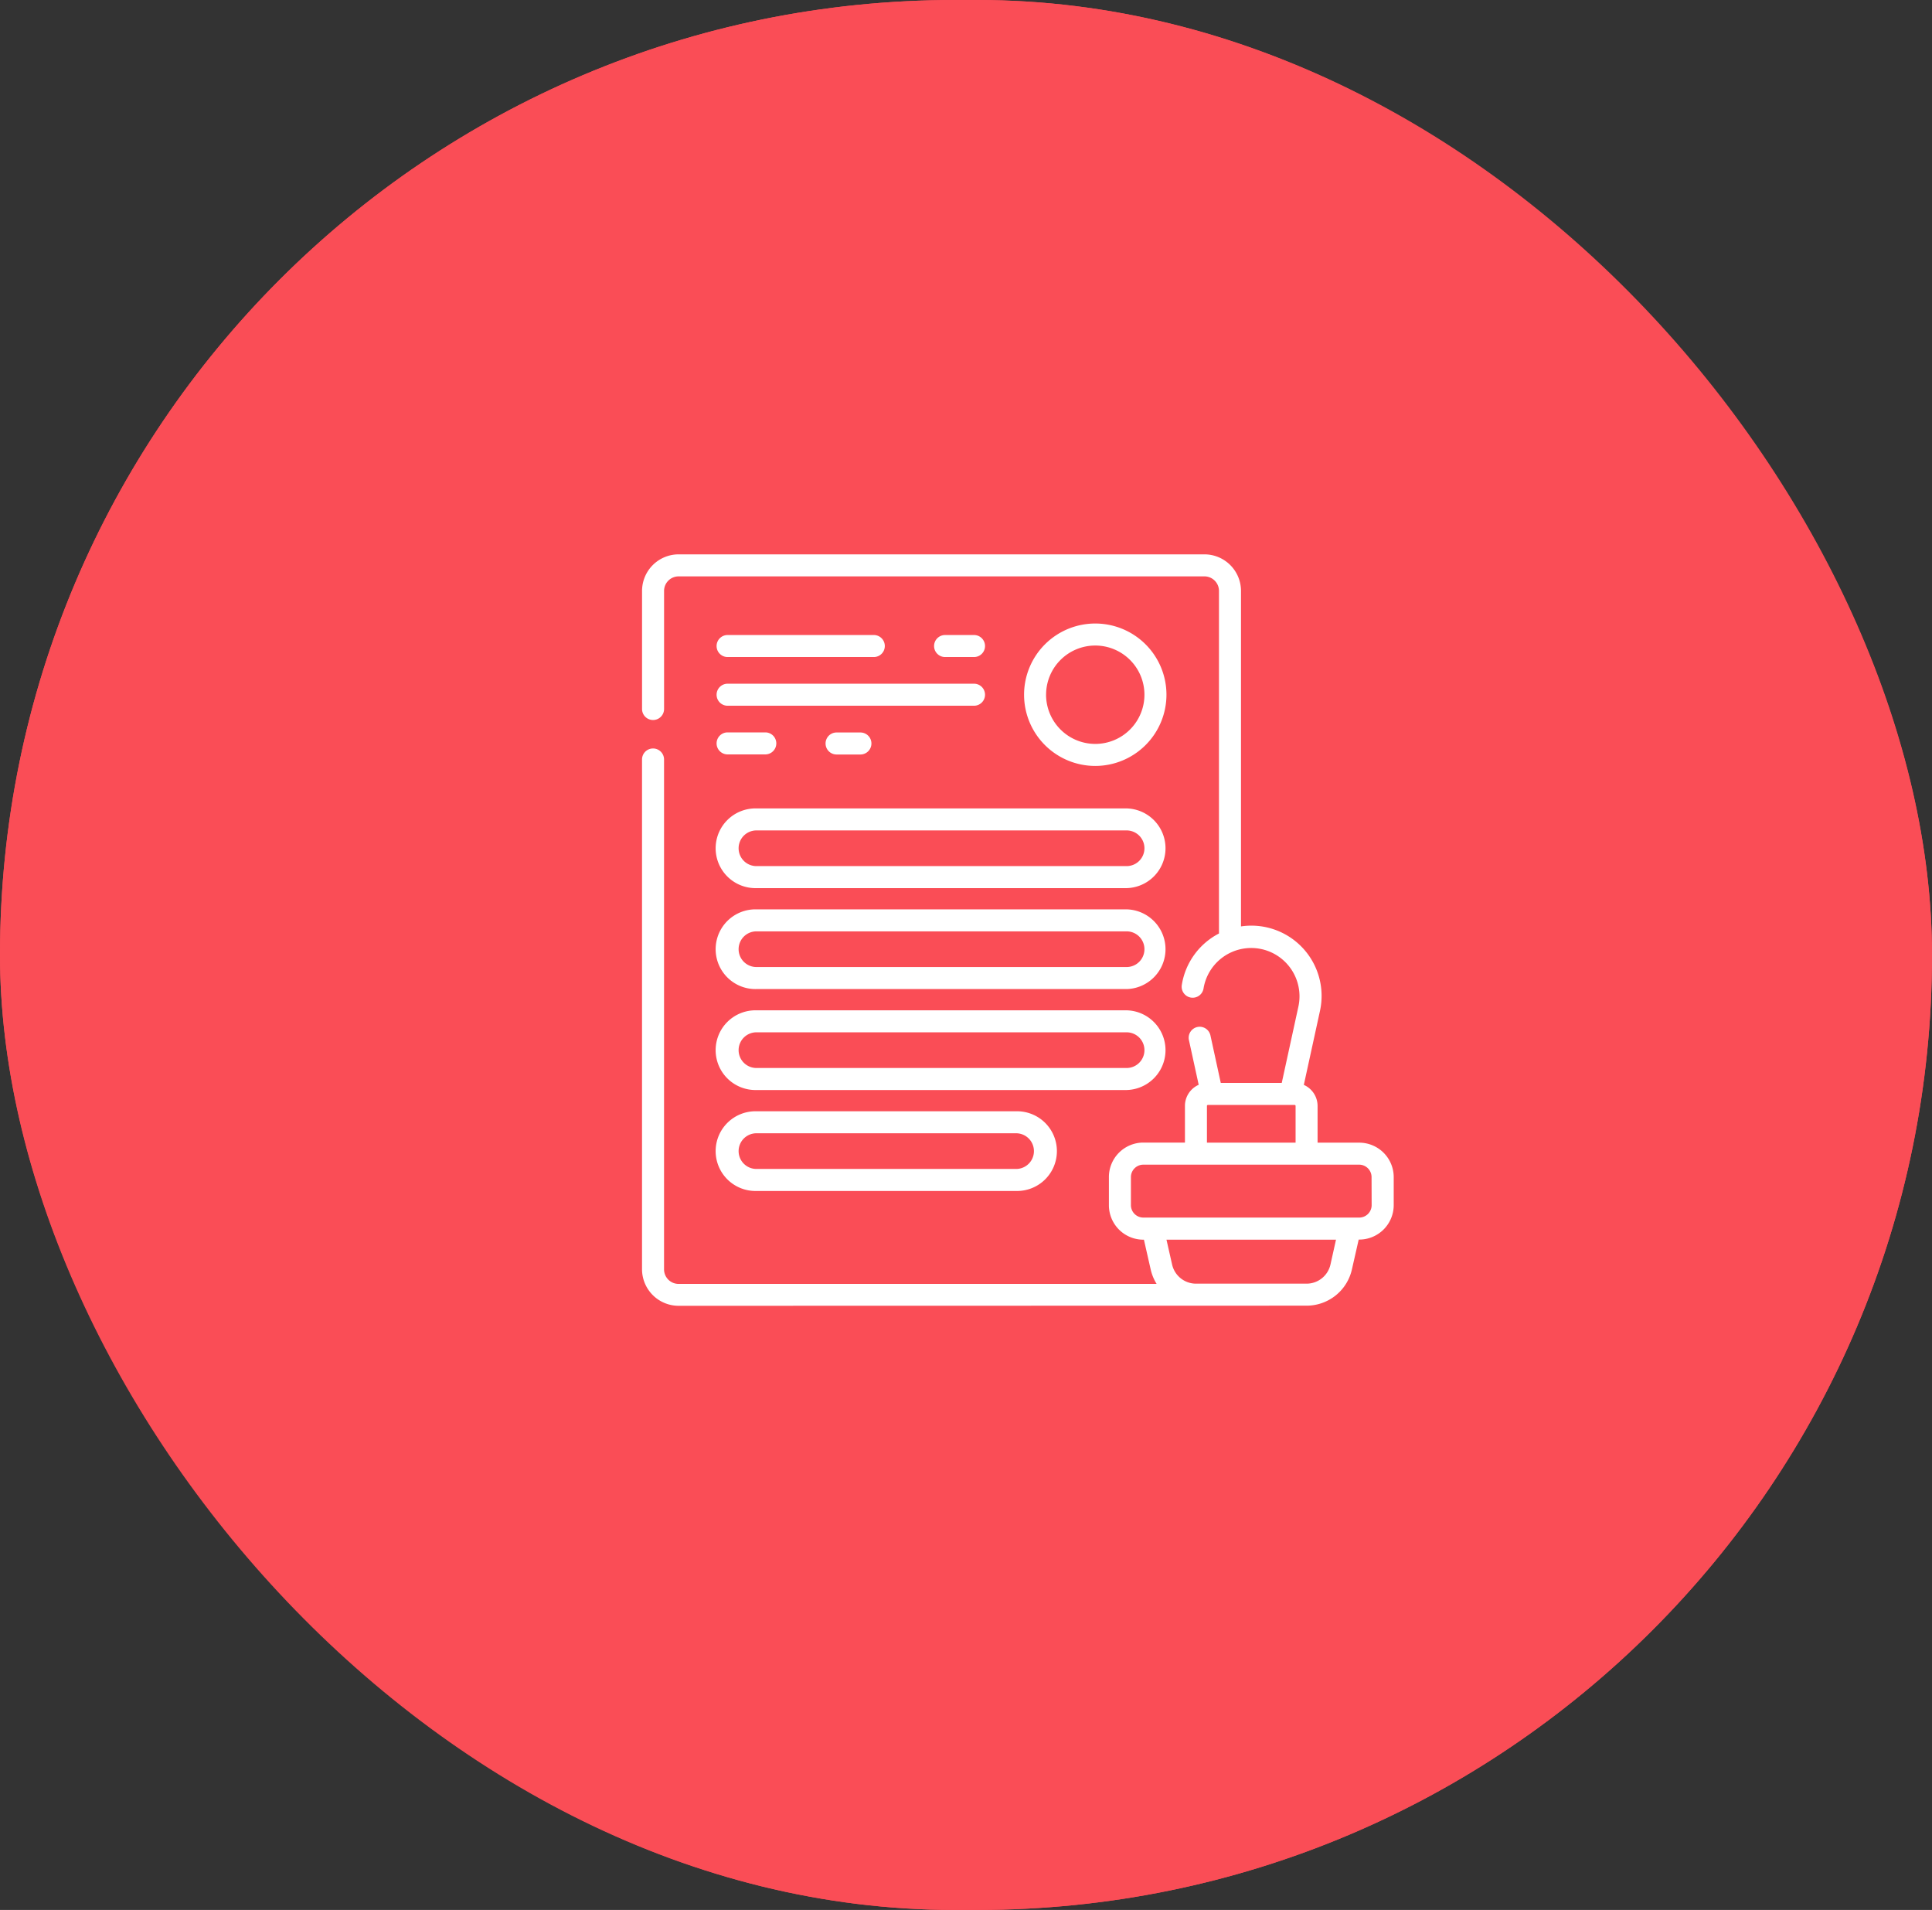 <svg id="Regulations" xmlns="http://www.w3.org/2000/svg" width="86" height="85" viewBox="0 0 86 85">
  <rect x="0" y="0" width="86" height="85" fill="#333333" stroke="none"/>
  <g id="Group_16" data-name="Group 16" transform="translate(0 0.004)">
    <g id="Rectangle_9" data-name="Rectangle 9" transform="translate(0 -0.004)" fill="#fa4d56" stroke="#fa4d56" stroke-width="2">
      <rect width="86" height="85" rx="42.5" stroke="none"/>
      <rect x="1" y="1" width="84" height="83" rx="41.5" fill="none"/>
    </g>
  </g>
  <g id="_004-certificate" data-name="004-certificate" transform="translate(28.58 24.671)">
    <path id="Path_19" data-name="Path 19" d="M266.6,50.293a3.169,3.169,0,1,0-3.168,3.169A3.172,3.172,0,0,0,266.6,50.293Zm-5.358,0a2.189,2.189,0,1,1,2.189,2.189A2.192,2.192,0,0,1,261.241,50.293Zm0,0" transform="translate(-243.257 -44.046)" fill="#fff"/>
    <path id="Path_20" data-name="Path 20" d="M200.731,55.9a.49.49,0,0,0,0-.98h-1.288a.49.49,0,0,0,0,.98Zm0,0" transform="translate(-185.954 -51.33)" fill="#fff"/>
    <path id="Path_21" data-name="Path 21" d="M51.271,55.9h6.508a.49.49,0,1,0,0-.98H51.271a.49.49,0,1,0,0,.98Zm0,0" transform="translate(-47.463 -51.33)" fill="#fff"/>
    <path id="Path_22" data-name="Path 22" d="M51.271,122.3h1.678a.49.49,0,1,0,0-.98H51.271a.49.49,0,1,0,0,.98Zm0,0" transform="translate(-47.463 -113.397)" fill="#fff"/>
    <path id="Path_23" data-name="Path 23" d="M125.525,121.324a.49.49,0,1,0,0,.98h1.061a.49.49,0,0,0,0-.98Zm0,0" transform="translate(-116.866 -113.397)" fill="#fff"/>
    <path id="Path_24" data-name="Path 24" d="M51.271,89.1H62.24a.49.49,0,1,0,0-.98H51.271a.49.49,0,1,0,0,.98Zm0,0" transform="translate(-47.463 -82.363)" fill="#fff"/>
    <path id="Path_25" data-name="Path 25" d="M52.555,176.587H69.032a1.774,1.774,0,0,0,0-3.547H52.555a1.774,1.774,0,1,0,0,3.547Zm0-2.568H69.032a.794.794,0,0,1,0,1.588H52.555a.794.794,0,1,1,0-1.588Zm0,0" transform="translate(-47.463 -161.733)" fill="#fff"/>
    <path id="Path_26" data-name="Path 26" d="M52.555,245.348H69.032a1.774,1.774,0,0,0,0-3.547H52.555a1.774,1.774,0,1,0,0,3.547Zm0-2.568H69.032a.794.794,0,0,1,0,1.588H52.555a.794.794,0,1,1,0-1.588Zm0,0" transform="translate(-47.463 -226.002)" fill="#fff"/>
    <path id="Path_27" data-name="Path 27" d="M52.555,314.11H69.032a1.774,1.774,0,0,0,0-3.547H52.555a1.774,1.774,0,1,0,0,3.547Zm0-2.568H69.032a.794.794,0,0,1,0,1.588H52.555a.794.794,0,1,1,0-1.588Zm0,0" transform="translate(-47.463 -290.271)" fill="#fff"/>
    <path id="Path_28" data-name="Path 28" d="M52.555,382.872H64.113a1.774,1.774,0,1,0,0-3.547H52.555a1.774,1.774,0,1,0,0,3.547Zm0-2.568H64.113a.794.794,0,0,1,0,1.588H52.555a.794.794,0,1,1,0-1.588Zm0,0" transform="translate(-47.463 -354.54)" fill="#fff"/>
    <path id="Path_29" data-name="Path 29" d="M31.921,26.182H30.07V24.547a1.025,1.025,0,0,0-.612-.936l.718-3.29a3.127,3.127,0,0,0-3.515-3.763V1.627A1.629,1.629,0,0,0,25.033,0H1.627A1.629,1.629,0,0,0,0,1.627V6.882a.49.49,0,0,0,.98,0V1.627A.648.648,0,0,1,1.627.98H25.033a.648.648,0,0,1,.648.648V16.873a3.127,3.127,0,0,0-1.655,2.292.49.49,0,1,0,.968.153,2.15,2.15,0,1,1,4.225.794l-.744,3.412H25.761l-.457-2.1a.49.49,0,1,0-.957.209l.431,1.974a1.024,1.024,0,0,0-.612.936v1.635H22.314a1.535,1.535,0,0,0-1.533,1.533v1.248A1.535,1.535,0,0,0,22.314,30.5h.026l.3,1.32a2.1,2.1,0,0,0,.265.648H1.627a.648.648,0,0,1-.648-.648V9.129a.49.49,0,0,0-.98,0V31.815a1.629,1.629,0,0,0,1.627,1.627l27.943-.006A2.067,2.067,0,0,0,31.6,31.815l.3-1.32h.026a1.535,1.535,0,0,0,1.533-1.533V27.714A1.535,1.535,0,0,0,31.921,26.182Zm-6.776-1.635a.044.044,0,0,1,.044-.044h3.859a.044.044,0,0,1,.043.044v1.635H25.145Zm5.5,7.053a1.092,1.092,0,0,1-1.072.857H24.665a1.092,1.092,0,0,1-1.072-.857l-.249-1.1H30.89Zm1.832-2.637a.554.554,0,0,1-.553.553H22.314a.554.554,0,0,1-.553-.553V27.714a.554.554,0,0,1,.553-.553h9.606a.554.554,0,0,1,.553.553Zm0,0" transform="translate(0 0)" fill="#fff"/>
  </g>
</svg>
